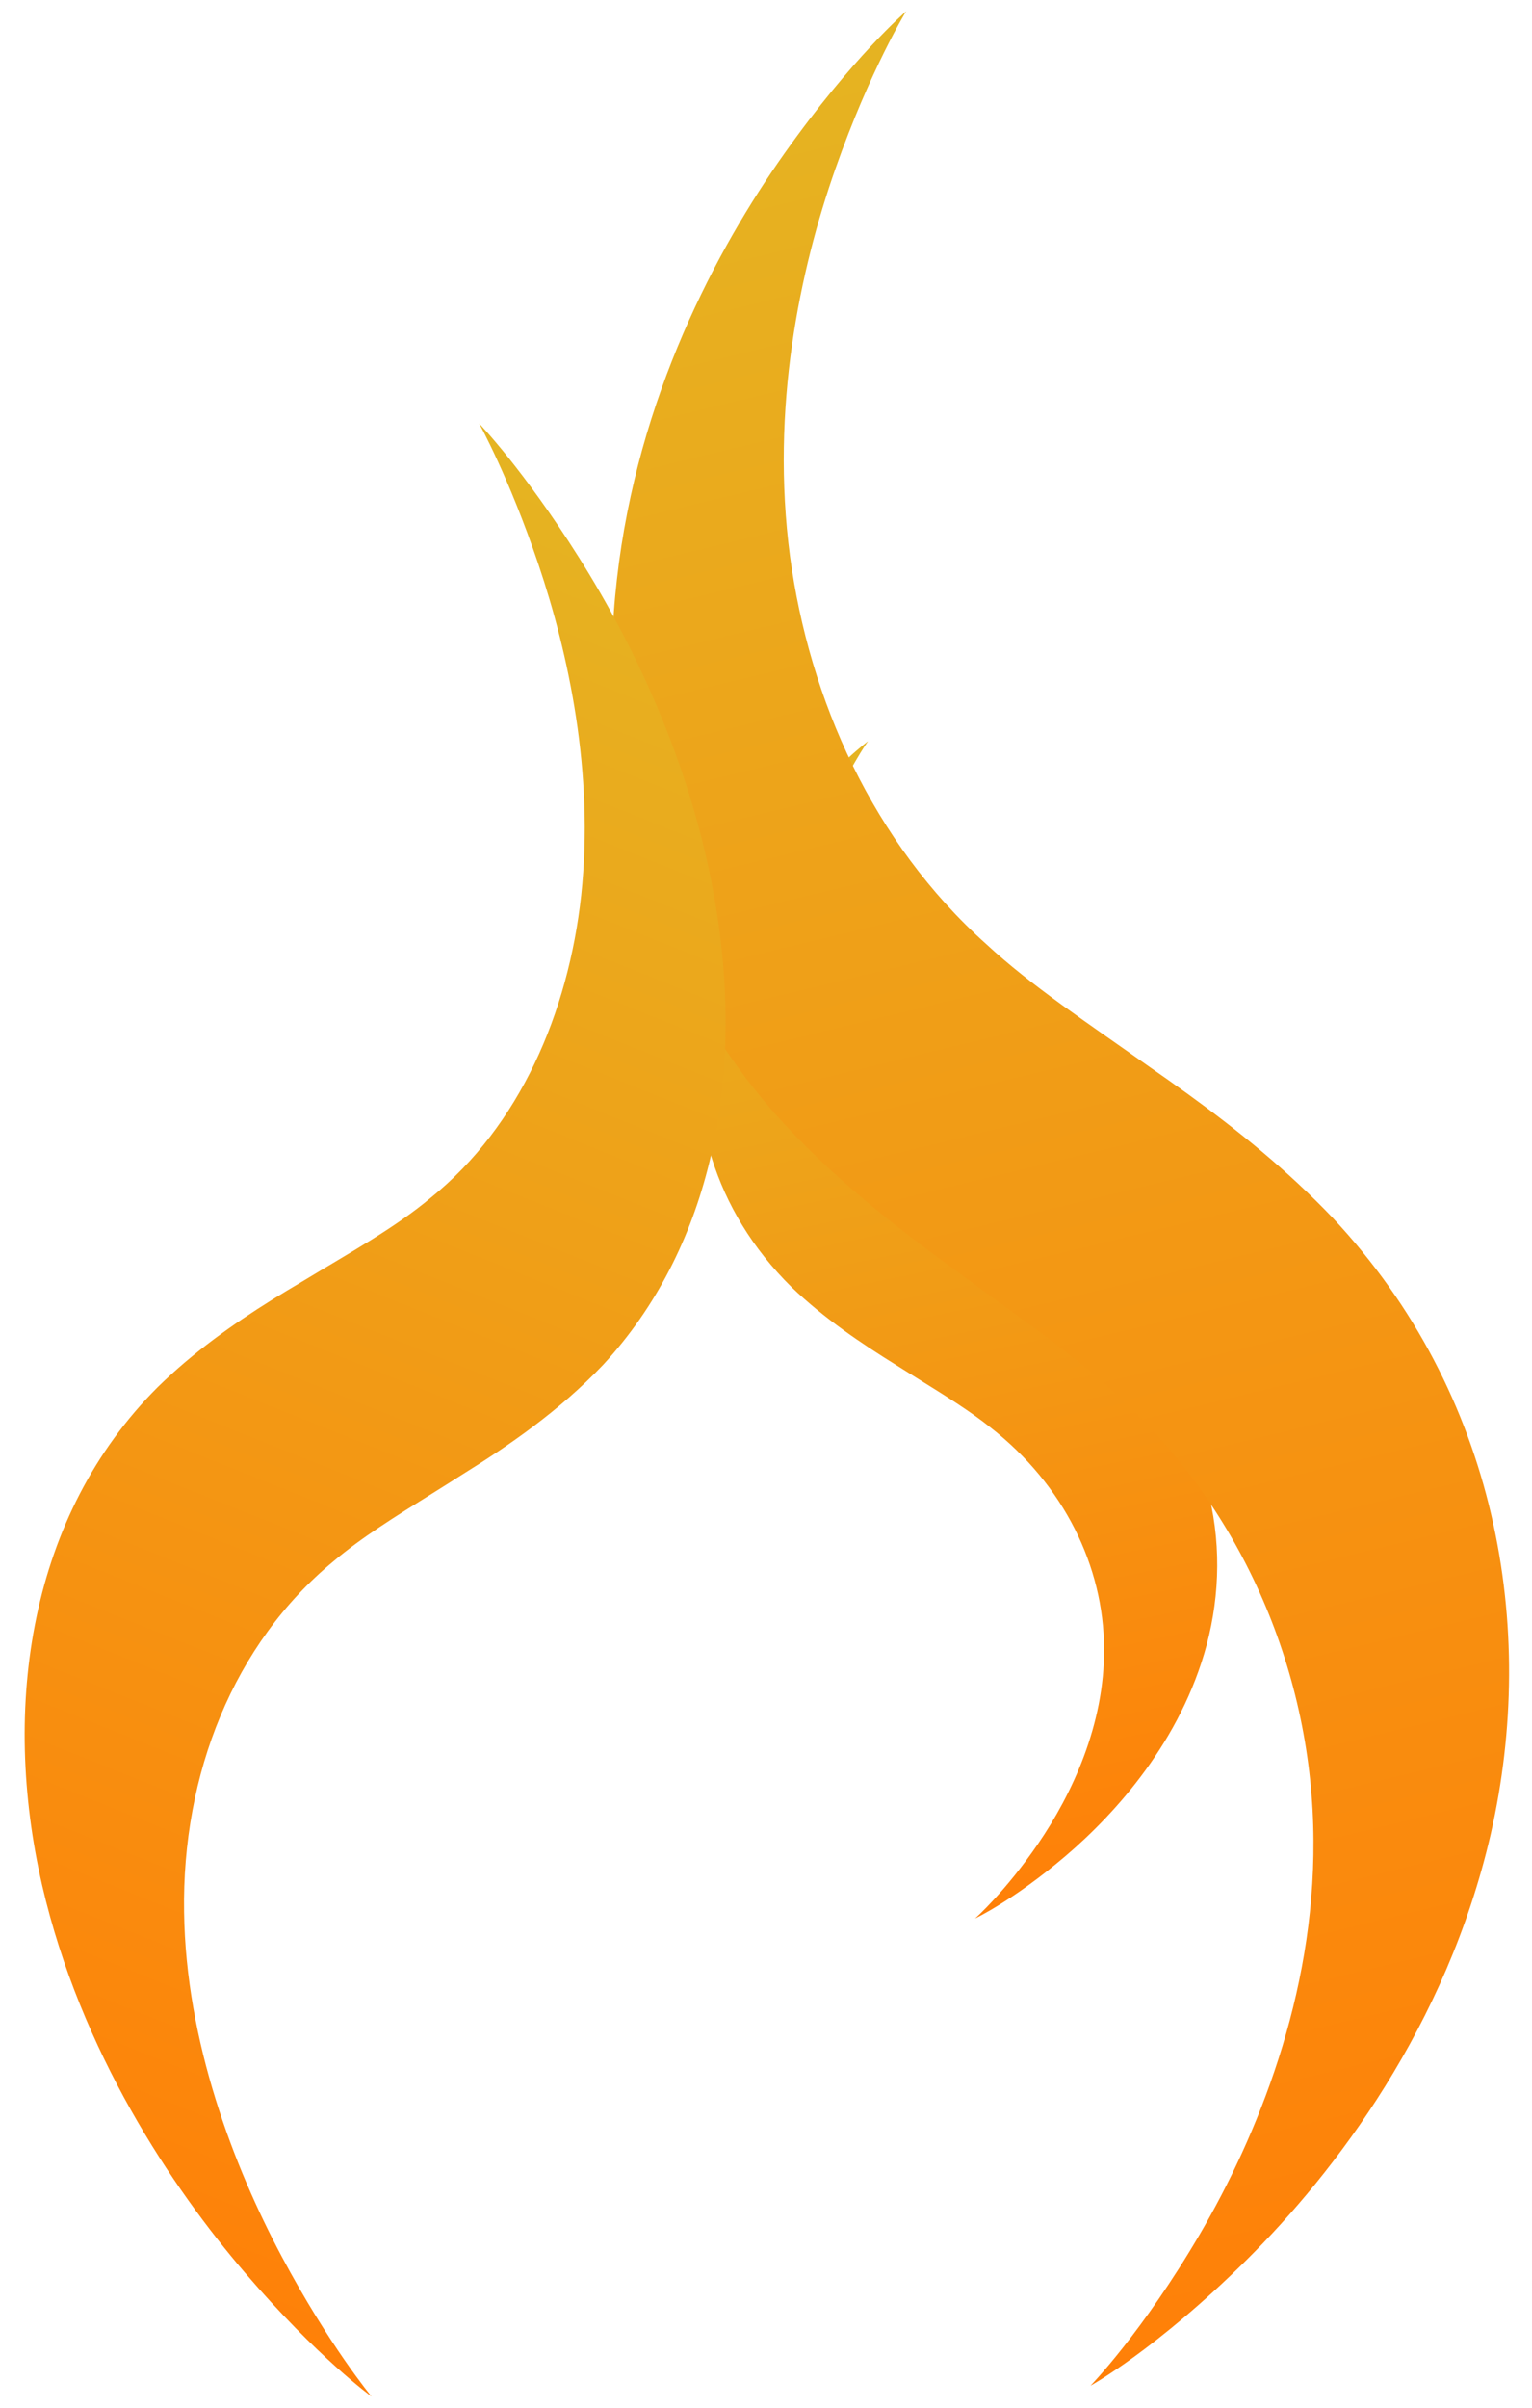 <?xml version="1.0" encoding="UTF-8" standalone="no"?>
<!-- Created using Krita: https://krita.org -->

<svg
   width="51.744pt"
   height="81.268pt"
   viewBox="0 0 51.744 81.268"
   version="1.1"
   id="svg23"
   sodipodi:docname="logoico.svg"
   inkscape:export-filename="logo.svg"
   inkscape:export-xdpi="96"
   inkscape:export-ydpi="96"
   inkscape:version="1.2.2 (732a01da63, 2022-12-09)"
   xmlns:inkscape="http://www.inkscape.org/namespaces/inkscape"
   xmlns:sodipodi="http://sodipodi.sourceforge.net/DTD/sodipodi-0.dtd"
   xmlns="http://www.w3.org/2000/svg"
   xmlns:svg="http://www.w3.org/2000/svg">
  <sodipodi:namedview
     id="namedview25"
     pagecolor="#ffffff"
     bordercolor="#999999"
     borderopacity="1"
     inkscape:showpageshadow="0"
     inkscape:pageopacity="0"
     inkscape:pagecheckerboard="0"
     inkscape:deskcolor="#d1d1d1"
     inkscape:document-units="pt"
     showgrid="false"
     inkscape:zoom="3.7849894"
     inkscape:cx="-7.397643"
     inkscape:cy="46.235269"
     inkscape:window-width="1920"
     inkscape:window-height="1057"
     inkscape:window-x="-8"
     inkscape:window-y="-8"
     inkscape:window-maximized="1"
     inkscape:current-layer="svg23" />
  <defs
     id="defs17">
    <linearGradient
       id="gradient0"
       gradientUnits="userSpaceOnUse"
       x1="2.7589792e-07"
       y1="120.944"
       x2="241.888"
       y2="120.944"
       spreadMethod="pad"
       gradientTransform="scale(1.905,0.525)">
      <stop
         stop-color="#ff8008"
         offset="0"
         stop-opacity="1"
         id="stop2" />
      <stop
         stop-color="#e5b422"
         offset="1"
         stop-opacity="1"
         id="stop4" />
    </linearGradient>
    <linearGradient
       id="gradient1"
       gradientUnits="userSpaceOnUse"
       x1="2.7589772e-07"
       y1="120.944"
       x2="241.888"
       y2="120.944"
       spreadMethod="pad"
       gradientTransform="scale(1.905,0.525)">
      <stop
         stop-color="#ff8008"
         offset="0"
         stop-opacity="1"
         id="stop7" />
      <stop
         stop-color="#e5b422"
         offset="1"
         stop-opacity="1"
         id="stop9" />
    </linearGradient>
    <linearGradient
       id="gradient2"
       gradientUnits="userSpaceOnUse"
       x1="2.7589778e-07"
       y1="120.944"
       x2="241.888"
       y2="120.944"
       spreadMethod="pad"
       gradientTransform="scale(1.905,0.525)">
      <stop
         stop-color="#ff8008"
         offset="0"
         stop-opacity="1"
         id="stop12" />
      <stop
         stop-color="#e5b422"
         offset="1"
         stop-opacity="1"
         id="stop14" />
    </linearGradient>
  </defs>
  <g
     id="layer1"
     transform="matrix(0.24,0,0,0.24,-34.03,-22.054)"
     fill="none">
    <path
       id="path2909-4"
       transform="matrix(-0.058,-0.354,0.478,-0.099,259.703,365.639)"
       fill="url(#gradient0)"
       stroke-opacity="0"
       stroke="#000000"
       stroke-width="0"
       stroke-linecap="square"
       stroke-linejoin="bevel"
       d="m 0,40.406 c 0,0 7.762,9.779 23.769,21.48 16.084,11.757 40.251,24.447 69.779,27.838 31.369,3.685 65.911,-3.779 93.859,-22.061 8.005,-5.114 15.96,-11.541 24.398,-18.303 2.277,-1.825 4.61,-3.691 6.994,-5.57 11.105,-8.93 23.586,-18.309 38.191,-26.134 36.561,-19.088 76.088,-21.073 108.892,-13.643 33.855,7.621 58.376,24.128 73.407,37.422 15.123,13.375 21.485,23.356 21.485,23.356 0,0 -9.426,-7.257 -26.79,-15.32 -17.515,-8.133 -42.455,-16.206 -71.709,-16.393 -28.079,-0.13 -58.317,7.074 -82.817,23.353 -10.075,6.473 -19.975,15.115 -30.911,24.054 -2.317,1.932 -4.678,3.877 -7.102,5.824 -8.97,7.202 -18.948,14.543 -30.3,21.014 C 170.097,130.323 123.79,131.61 86.61,119.087 52.015,107.354 29.393,85.613 16.73,68.999 3.921,52.193 0,40.406 0,40.406 Z"
       sodipodi:nodetypes="ccccccccccccccccccc"
       style="fill:url(#gradient0)" />
    <path
       id="path2909"
       transform="matrix(-0.1,-0.714,0.826,-0.2,261.88,435.421)"
       fill="url(#gradient1)"
       stroke-opacity="0"
       stroke="#000000"
       stroke-width="0"
       stroke-linecap="square"
       stroke-linejoin="bevel"
       d="m 0,40.406 c 0,0 7.762,9.779 23.769,21.48 16.084,11.757 40.251,24.447 69.779,27.838 31.369,3.685 65.911,-3.779 93.859,-22.061 8.005,-5.114 15.96,-11.541 24.398,-18.303 2.277,-1.825 4.61,-3.691 6.994,-5.57 11.105,-8.93 23.586,-18.309 38.191,-26.134 36.561,-19.088 76.088,-21.073 108.892,-13.643 33.855,7.621 58.376,24.128 73.407,37.422 15.123,13.375 21.485,23.356 21.485,23.356 0,0 -9.426,-7.257 -26.79,-15.32 -17.515,-8.133 -42.455,-16.206 -71.709,-16.393 -28.079,-0.13 -58.317,7.074 -82.817,23.353 -10.075,6.473 -19.975,15.115 -30.911,24.054 -2.317,1.932 -4.678,3.877 -7.102,5.824 -8.97,7.202 -18.948,14.543 -30.3,21.014 C 170.097,130.323 123.79,131.61 86.61,119.087 52.015,107.354 29.393,85.613 16.73,68.999 3.921,52.193 0,40.406 0,40.406 Z"
       sodipodi:nodetypes="ccccccccccccccccccc"
       style="fill:url(#gradient1)" />
    <path
       id="path2909-0"
       transform="matrix(0.068,-0.588,-0.664,-0.266,220.912,439.608)"
       fill="url(#gradient2)"
       stroke-opacity="0"
       stroke="#000000"
       stroke-width="0"
       stroke-linecap="square"
       stroke-linejoin="bevel"
       d="m 0,40.406 c 0,0 7.762,9.779 23.769,21.48 16.084,11.757 40.251,24.447 69.779,27.838 31.369,3.685 65.911,-3.779 93.859,-22.061 8.005,-5.114 15.96,-11.541 24.398,-18.303 2.277,-1.825 4.61,-3.691 6.994,-5.57 11.105,-8.93 23.586,-18.309 38.191,-26.134 36.561,-19.088 76.088,-21.073 108.892,-13.643 33.855,7.621 58.376,24.128 73.407,37.422 15.123,13.375 21.485,23.356 21.485,23.356 0,0 -9.426,-7.257 -26.79,-15.32 -17.515,-8.133 -42.455,-16.206 -71.709,-16.393 -28.079,-0.13 -58.317,7.074 -82.817,23.353 -10.075,6.473 -19.975,15.115 -30.911,24.054 -2.317,1.932 -4.678,3.877 -7.102,5.824 -8.97,7.202 -18.948,14.543 -30.3,21.014 C 170.097,130.323 123.79,131.61 86.61,119.087 52.015,107.354 29.393,85.613 16.73,68.999 3.921,52.193 0,40.406 0,40.406 Z"
       sodipodi:nodetypes="ccccccccccccccccccc"
       style="fill:url(#gradient2)" />
  </g>
</svg>
